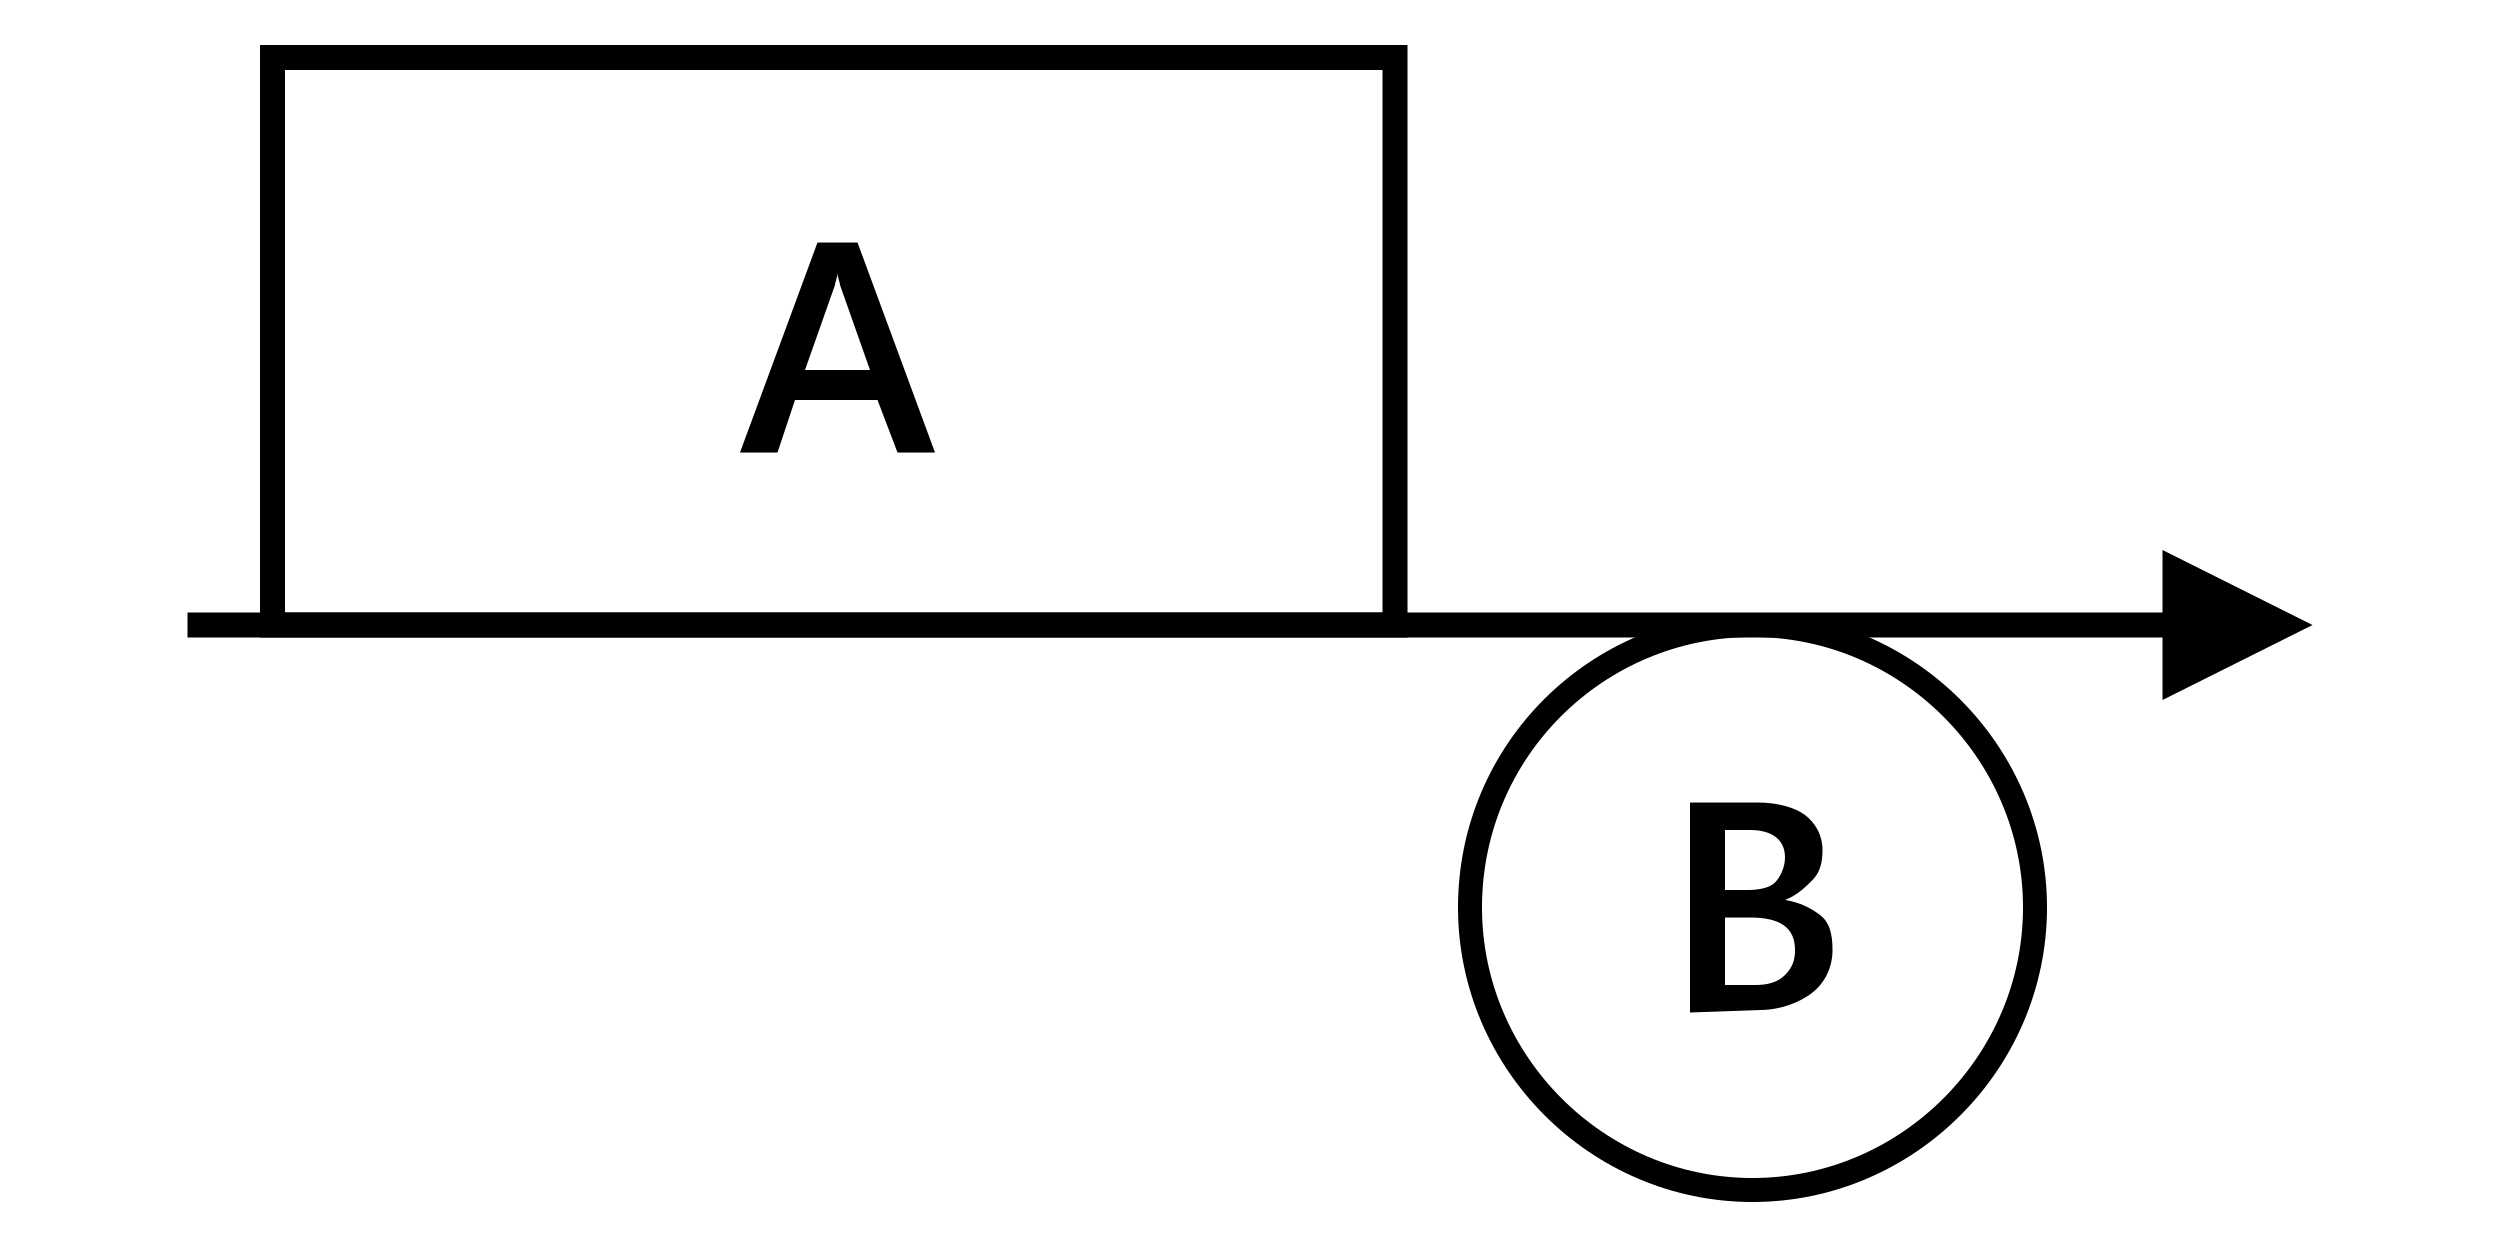 <?xml version="1.0" encoding="utf-8"?>
<!-- Generator: Adobe Illustrator 24.1.1, SVG Export Plug-In . SVG Version: 6.00 Build 0)  -->
<svg version="1.1" id="Layer_1" xmlns="http://www.w3.org/2000/svg" xmlns:xlink="http://www.w3.org/1999/xlink" x="0px" y="0px"
	 viewBox="0 0 100 50" style="enable-background:new 0 0 100 50;" xml:space="preserve">
<style type="text/css">
	.st0{fill:none;stroke:#000000;stroke-miterlimit:8;}
	.st1{fill-rule:evenodd;clip-rule:evenodd;}
	.st2{fill:none;stroke:#000000;stroke-width:0.96;stroke-miterlimit:8;}
</style>
<g>
	<path d="M37.4,18.1h-1.5L35.1,16h-3.3l-0.7,2.1h-1.5l3.1-8.4h1.6L37.4,18.1z M34.8,14.8l-1.2-3.4c0-0.1-0.1-0.3-0.1-0.5l0,0
		c0,0.2-0.1,0.4-0.1,0.5l-1.2,3.4C32.2,14.8,34.8,14.8,34.8,14.8z"/>
</g>
<g>
	<line class="st0" x1="7.5" y1="25" x2="87.5" y2="25"/>
	<polygon class="st1" points="86.5,22 92.5,25 86.5,28 	"/>
</g>
<polygon class="st0" points="10.9,2.3 55.8,2.3 55.8,25 10.9,25 "/>
<g>
	<path d="M67.6,40.5v-8.4h2.7c0.8,0,1.5,0.2,1.9,0.5s0.7,0.8,0.7,1.4c0,0.5-0.1,0.9-0.4,1.2s-0.6,0.6-1.1,0.8l0,0
		c0.6,0.1,1,0.3,1.4,0.6s0.5,0.8,0.5,1.4c0,0.7-0.3,1.3-0.8,1.7s-1.3,0.7-2.1,0.7L67.6,40.5L67.6,40.5z M69,33.2v2.4h0.9
		c0.5,0,0.9-0.1,1.1-0.3s0.4-0.6,0.4-1c0-0.7-0.5-1.1-1.4-1.1C70,33.2,69,33.2,69,33.2z M69,36.7v2.7h1.2c0.5,0,0.9-0.1,1.2-0.4
		c0.3-0.3,0.4-0.6,0.4-1c0-0.9-0.6-1.3-1.8-1.3H69z"/>
</g>
<path class="st2" d="M58.8,36.3C58.8,30,63.9,25,70.1,25s11.3,5.1,11.3,11.3s-5.1,11.3-11.3,11.3S58.8,42.5,58.8,36.3L58.8,36.3z"/>
</svg>
